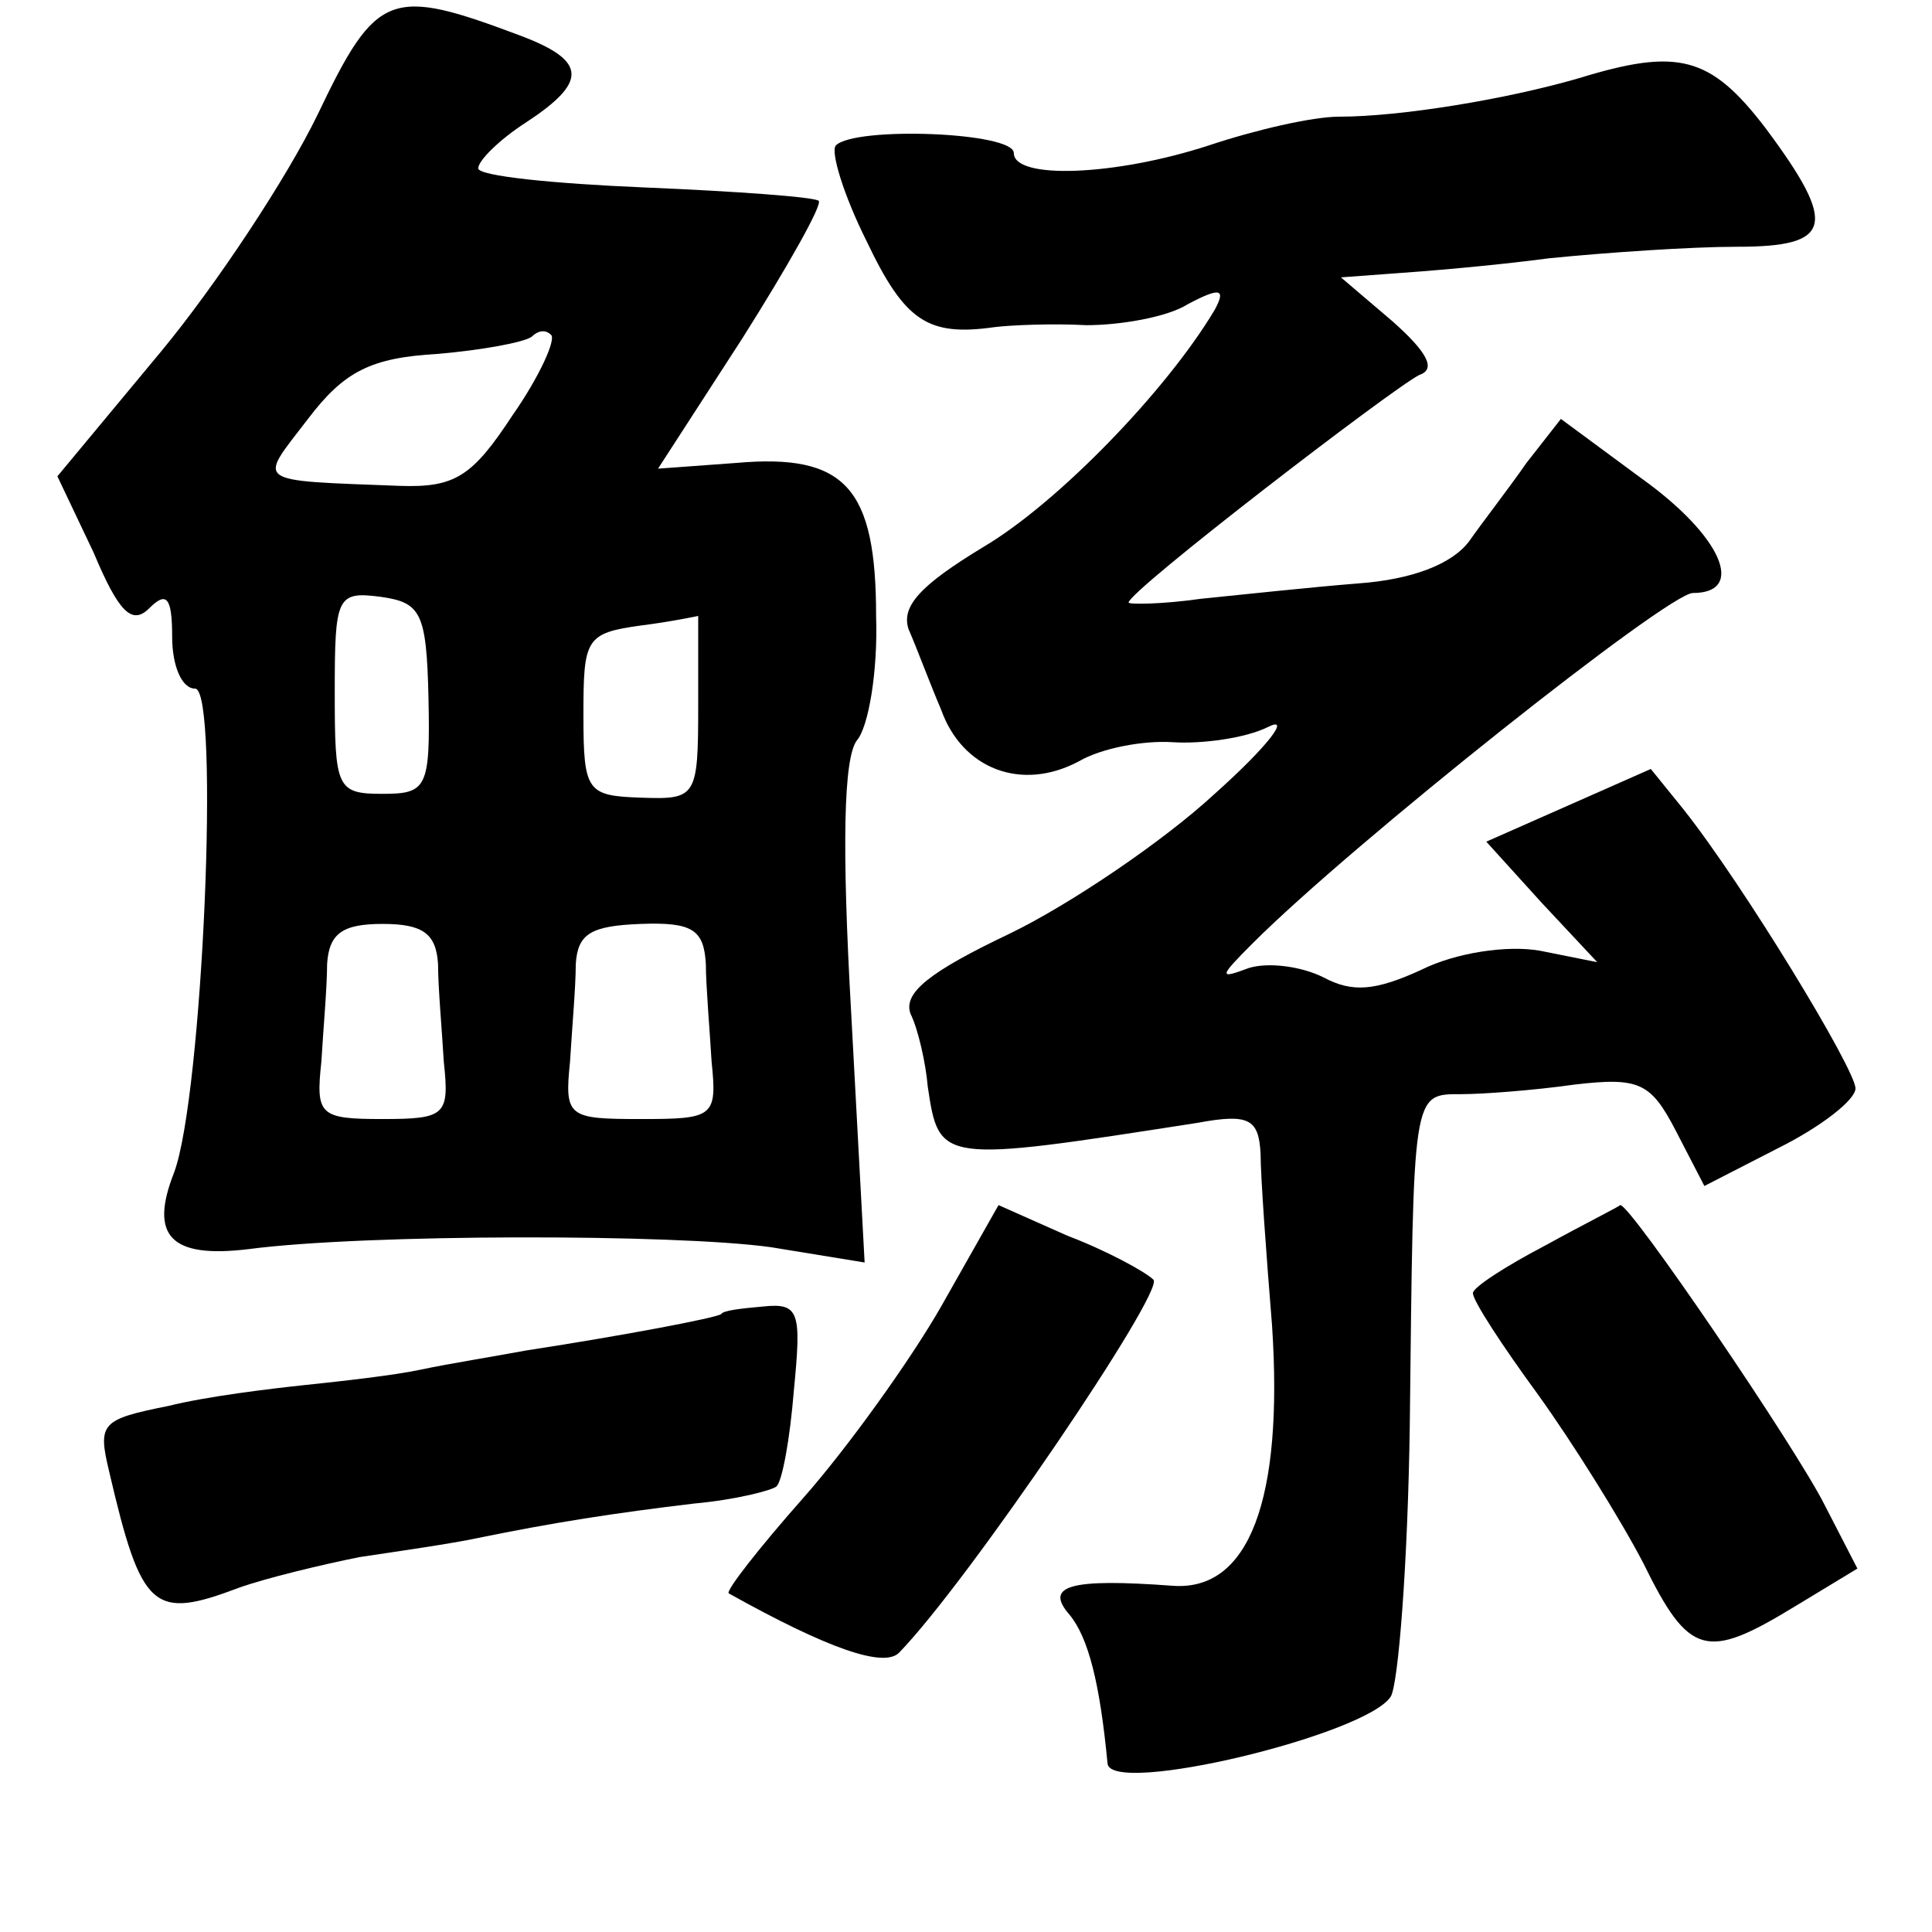 <?xml version="1.0" standalone="no"?>
<!DOCTYPE svg PUBLIC "-//W3C//DTD SVG 20010904//EN"
 "http://www.w3.org/TR/2001/REC-SVG-20010904/DTD/svg10.dtd">
<svg version="1.0" xmlns="http://www.w3.org/2000/svg"
 width="101pt" height="101pt" viewBox="0 0 101 101"
 preserveAspectRatio="xMidYMid meet">
<g transform="translate(0,101) scale(0.1,-0.1)"
fill="#000000" stroke="none">
<path d="M166 950 c-16 -33 -53 -89 -82 -124 l-54 -65 19 -40 c13 -31 20 -38
29 -29 9 9 12 6 12 -15 0 -15 5 -27 12 -27 13 0 4 -213 -11 -253 -13 -33 -2
-45 39 -40 61 8 223 8 273 1 l49 -8 -7 130 c-5 88 -4 134 3 143 6 7 11 36 10
65 0 67 -16 85 -73 80 l-41 -3 44 68 c24 38 42 70 40 72 -2 2 -43 5 -91 7 -48
2 -87 6 -87 10 0 4 11 15 25 24 32 21 32 32 -2 45 -69 26 -76 24 -107 -41z
m102 -157 c-21 -32 -30 -38 -59 -37 -78 3 -74 1 -48 35 19 25 33 32 68 34 23
2 45 6 49 9 3 3 7 4 10 1 3 -2 -6 -22 -20 -42z m-44 -148 c1 -47 -1 -50 -24
-50 -24 0 -25 3 -25 53 0 50 1 53 24 50 21 -3 24 -8 25 -53z m141 -4 c0 -48
-1 -49 -30 -48 -28 1 -30 3 -30 43 0 40 1 43 30 47 16 2 30 5 30 5 0 1 0 -20
0 -47z m-136 -135 c0 -12 2 -34 3 -51 3 -28 1 -30 -32 -30 -33 0 -35 2 -32 30
1 17 3 39 3 51 1 16 8 21 29 21 21 0 28 -5 29 -21z m140 0 c0 -11 2 -34 3 -51
3 -29 1 -30 -37 -30 -38 0 -40 1 -37 30 1 17 3 39 3 51 1 16 8 20 34 21 27 1
33 -3 34 -21z"/>
<path d="M825 969 c-38 -11 -93 -20 -125 -20 -14 0 -44 -7 -68 -15 -49 -16
-102 -18 -102 -4 0 11 -83 14 -93 4 -3 -3 4 -26 16 -50 20 -42 32 -50 67 -45
8 1 30 2 48 1 17 0 42 4 53 11 17 9 20 8 14 -3 -25 -42 -82 -101 -121 -124
-33 -20 -43 -31 -39 -43 4 -9 11 -28 17 -42 11 -31 42 -43 72 -27 12 7 34 11
49 10 15 -1 38 2 50 8 12 6 0 -10 -28 -35 -27 -25 -76 -58 -107 -73 -42 -20
-56 -31 -52 -42 4 -8 8 -26 9 -38 6 -40 6 -40 141 -19 27 5 32 2 33 -16 0 -12
3 -53 6 -90 6 -91 -12 -139 -52 -136 -54 4 -67 0 -54 -15 10 -12 16 -36 20
-78 2 -17 135 15 148 35 4 6 9 70 10 142 2 175 1 173 27 173 11 0 38 2 59 5
34 4 40 1 53 -24 l15 -29 39 20 c22 11 40 25 40 31 0 10 -59 107 -90 146 l-17
21 -43 -19 -43 -19 29 -32 29 -31 -30 6 c-17 3 -44 -1 -62 -10 -24 -11 -36
-12 -51 -4 -12 6 -29 8 -39 5 -16 -6 -16 -5 2 13 52 52 217 183 230 183 28 0
15 30 -27 60 l-42 31 -18 -23 c-9 -13 -23 -31 -30 -41 -9 -12 -30 -20 -58 -22
-25 -2 -62 -6 -82 -8 -21 -3 -38 -3 -38 -2 0 6 138 112 152 119 9 3 4 12 -14
28 l-27 23 27 2 c15 1 52 4 82 8 30 3 74 6 98 6 50 0 53 11 15 62 -29 38 -46
42 -98 26z"/>
<path d="M492 327 c-16 -28 -49 -74 -72 -100 -23 -26 -41 -49 -39 -50 52 -29
81 -39 89 -31 36 37 139 189 133 195 -4 4 -24 15 -45 23 l-36 16 -30 -53z"/>
<path d="M808 359 c-21 -11 -38 -22 -38 -25 0 -4 15 -27 34 -53 18 -25 43 -65
55 -88 24 -49 33 -51 79 -23 l33 20 -17 33 c-15 30 -102 158 -107 157 -1 -1
-19 -10 -39 -21z"/>
<path d="M377 323 c-3 -2 -50 -11 -102 -19 -16 -3 -41 -7 -55 -10 -14 -3 -41
-6 -60 -8 -19 -2 -52 -6 -72 -11 -35 -7 -37 -9 -31 -34 17 -73 23 -78 68 -61
14 5 43 12 63 16 20 3 48 7 62 10 39 8 71 13 113 18 22 2 41 7 43 9 3 3 7 25
9 50 4 41 3 46 -16 44 -11 -1 -21 -2 -22 -4z"/>
</g>
</svg>
